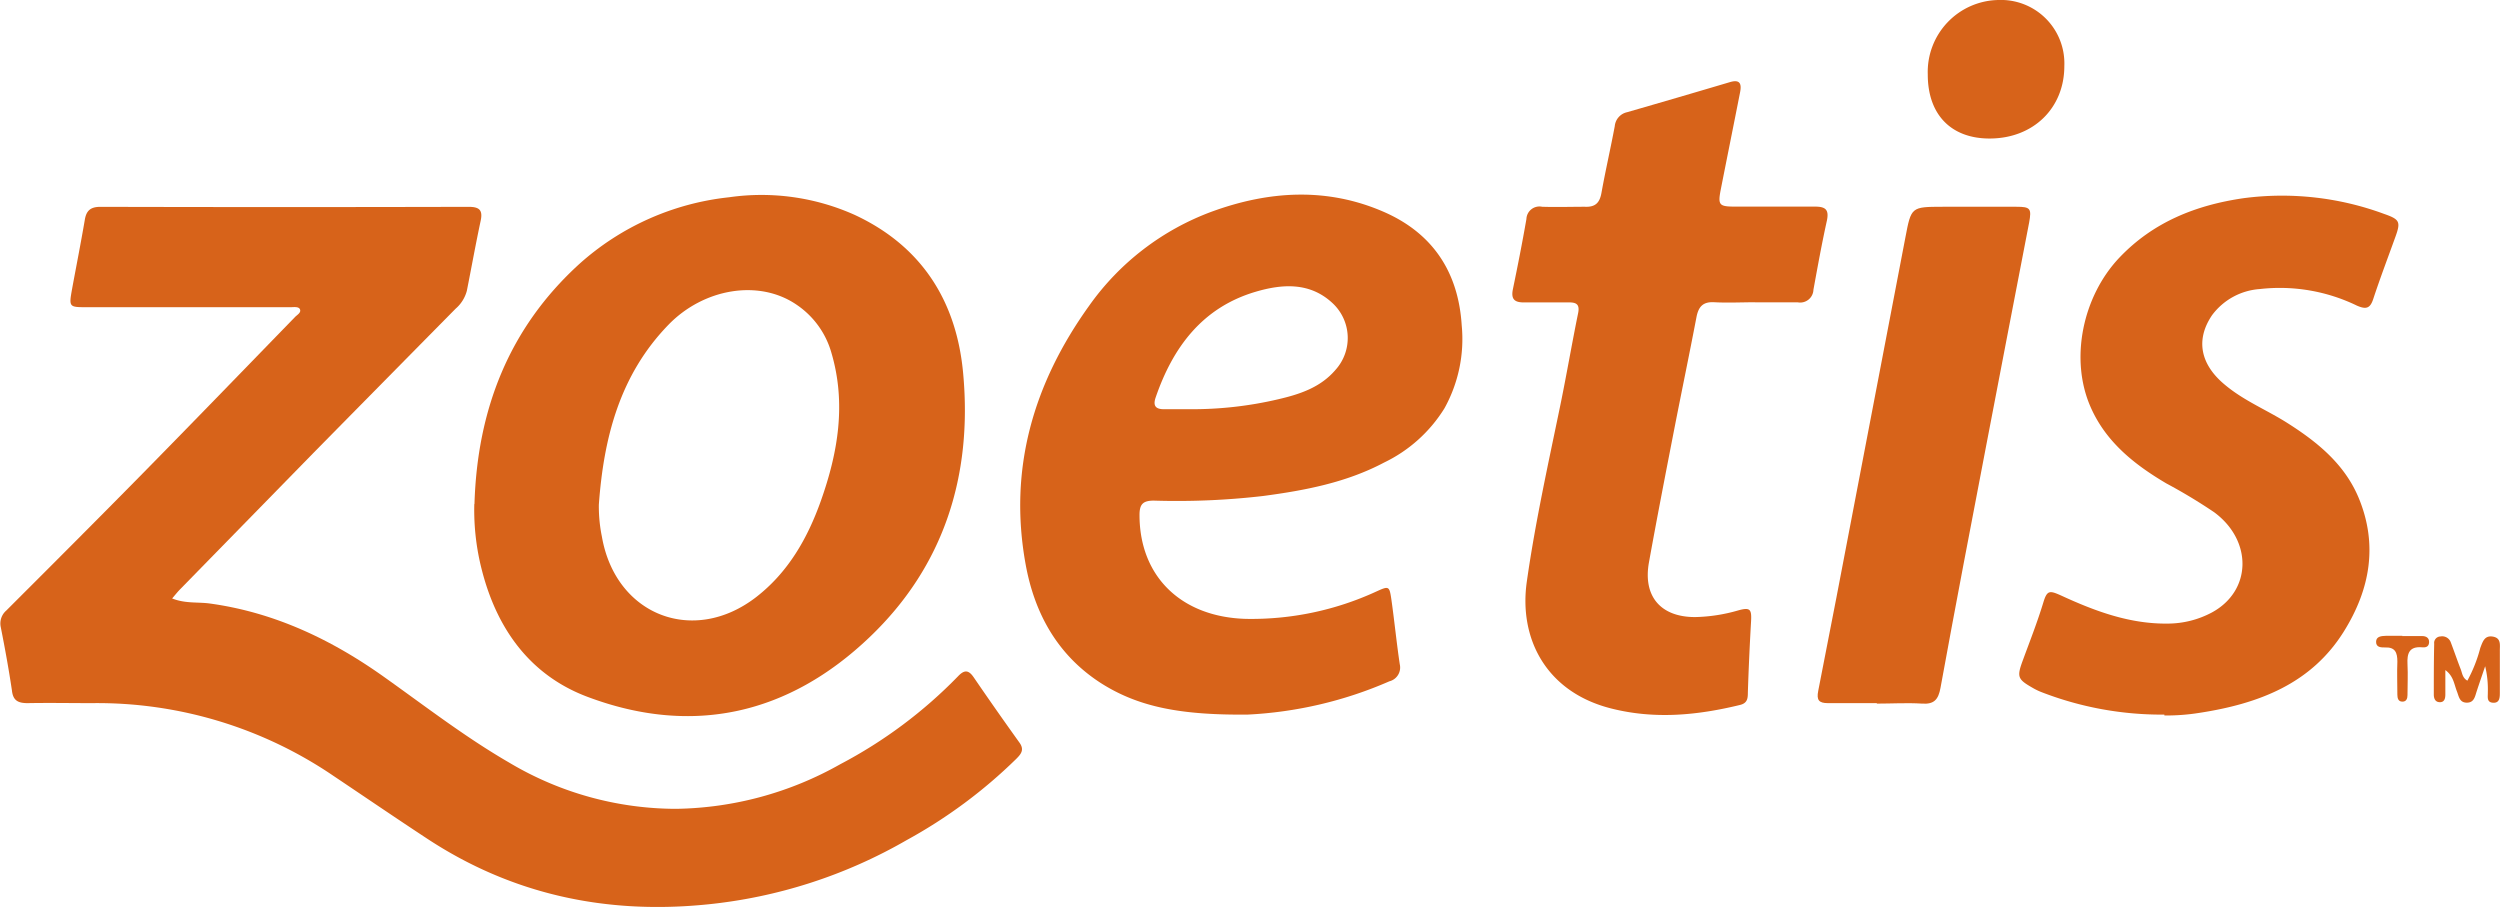 <svg xmlns="http://www.w3.org/2000/svg" viewBox="0 0 318.36 115.53"><defs><style>.cls-1{fill:#d7631a;}</style></defs><title>Recurso 9</title><g id="Capa_2" data-name="Capa 2"><g id="Capa_1-2" data-name="Capa 1"><path class="cls-1" d="M21.92,76.21c1.71.68,3.31.43,4.85.65C35,78,42.29,81.48,49,86.27c5.23,3.72,10.3,7.64,15.87,10.86A41.59,41.59,0,0,0,86.11,103,43.72,43.72,0,0,0,107,97.32a59.38,59.38,0,0,0,15-11.2c.8-.84,1.34-.83,2,.14q2.86,4.18,5.83,8.32c.64.9.2,1.44-.42,2.06A63.45,63.45,0,0,1,115.43,107a63.43,63.43,0,0,1-25.35,8.17c-12.85,1.3-24.84-1.23-35.71-8.39-4-2.63-8-5.36-11.94-8A53.46,53.46,0,0,0,11.7,89.54c-2.72,0-5.46-.05-8.18,0-1.23,0-1.86-.33-2-1.61-.4-2.69-.89-5.38-1.42-8.06A2.17,2.17,0,0,1,.8,77.75c5.82-5.82,11.65-11.64,17.42-17.51C24.7,53.65,31.13,47,37.57,40.37c.27-.28.78-.54.64-.95s-.78-.3-1.2-.3c-8.65,0-17.29,0-25.93,0-2.29,0-2.32,0-1.9-2.33.54-2.94,1.12-5.86,1.62-8.8.2-1.23.79-1.65,2-1.65q23.43.06,46.86,0c1.31,0,1.86.35,1.55,1.77-.64,3-1.17,5.95-1.76,8.92a4.52,4.52,0,0,1-1.43,2.28q-9,9.12-18,18.26L22.92,75.06c-.31.32-.59.67-1,1.15"/><path class="cls-1" d="M60.42,64.21c.35-12,4.37-22.42,13.36-30.6a33.92,33.92,0,0,1,19.07-8.49,29,29,0,0,1,16,2.25c8.59,4,13,11.08,13.81,20.26,1.17,12.91-2.43,24.45-11.9,33.49-10.27,9.82-22.5,12.67-35.94,7.62-7.22-2.71-11.47-8.51-13.42-16a30.54,30.54,0,0,1-1-8.57m15.86.09a19.17,19.17,0,0,0,.39,4.09c1.74,10,11.65,13.86,19.64,7.69,4.08-3.16,6.55-7.49,8.25-12.28,2.18-6.15,3.24-12.39,1.33-18.85a11,11,0,0,0-4.45-6.12c-4.79-3.26-11.8-2.06-16.29,2.56-6.21,6.4-8.25,14.38-8.87,22.91"/><path class="cls-1" d="M158.86,91c-8.39.07-13.8-.92-18.65-4-5.54-3.56-8.48-8.89-9.61-15.18-2.19-12.12,1-23,8.1-32.89a33.23,33.23,0,0,1,15.67-12c7.26-2.64,14.65-3.1,21.89.07,6.22,2.73,9.46,7.68,9.88,14.43A18.19,18.19,0,0,1,183.94,52a18.41,18.41,0,0,1-7.68,6.9c-4.81,2.55-10.06,3.55-15.4,4.26a95.25,95.25,0,0,1-13.92.59c-1.39,0-1.83.45-1.83,1.83,0,7.82,5.3,13,13.55,13.23a38,38,0,0,0,16.62-3.49c1.57-.71,1.65-.72,1.9,1,.39,2.74.66,5.51,1.07,8.26a1.81,1.81,0,0,1-1.32,2.18A51.36,51.36,0,0,1,158.86,91m-7.32-38.89a47.81,47.81,0,0,0,11.25-1.27c2.7-.63,5.34-1.48,7.27-3.73a6.06,6.06,0,0,0-.32-8.46c-2.91-2.76-6.47-2.49-9.83-1.5-6.79,2-10.56,7.07-12.76,13.51-.33,1,0,1.45,1.06,1.45h3.33"/><path class="cls-1" d="M223.51,38.49c-1.72,0-3.45.09-5.16,0-1.48-.1-2.06.55-2.32,1.92-.9,4.71-1.88,9.41-2.8,14.12-1.11,5.7-2.22,11.4-3.25,17.11-.77,4.32,1.52,6.95,5.89,6.94a21.11,21.11,0,0,0,5.52-.86c1.47-.4,1.68-.14,1.6,1.36-.17,3-.31,6-.41,9.08,0,.77-.05,1.38-1,1.61-5.46,1.33-10.91,1.86-16.48.43-8.23-2.11-11.7-8.9-10.67-16.13,1.08-7.6,2.75-15.1,4.3-22.62.79-3.86,1.45-7.74,2.24-11.6.22-1.11-.26-1.35-1.19-1.34-1.92,0-3.84,0-5.76,0-1.22,0-1.61-.48-1.36-1.69.62-3,1.2-5.94,1.72-8.93a1.66,1.66,0,0,1,2-1.56c1.82.06,3.65,0,5.46,0,1.34.06,1.88-.53,2.1-1.79.51-2.83,1.16-5.64,1.69-8.47a2,2,0,0,1,1.57-1.78q6.56-1.89,13.09-3.83c1.37-.41,1.5.31,1.29,1.34-.81,4.11-1.64,8.22-2.45,12.33-.39,2-.21,2.18,1.84,2.18,3.39,0,6.77,0,10.16,0,1.35,0,1.81.4,1.51,1.8C232,31,231.46,34,230.93,36.9a1.69,1.69,0,0,1-2,1.6c-1.81,0-3.63,0-5.45,0Z"/><path class="cls-1" d="M275.62,91A42.29,42.29,0,0,1,260,88.15a7.76,7.76,0,0,1-1.09-.52c-2-1.14-2.11-1.4-1.29-3.61.89-2.42,1.83-4.81,2.58-7.28.48-1.59.79-1.57,2.28-.9,4.34,2,8.78,3.65,13.66,3.57A12,12,0,0,0,281.66,78c5.09-2.75,5.22-9.14.3-12.77a69.24,69.24,0,0,0-6.09-3.67c-4.05-2.39-7.7-5.27-9.65-9.74-2.68-6.11-1-14.08,3.66-19,4.33-4.56,9.77-6.7,15.81-7.58a37.52,37.52,0,0,1,17.91,2c2,.7,2.14,1,1.43,2.95-.94,2.61-1.93,5.21-2.8,7.85-.4,1.25-.92,1.39-2.09.88a22.5,22.5,0,0,0-12.38-2.11,8.29,8.29,0,0,0-6.07,3.33c-2.14,3.16-1.48,6.32,1.71,8.92,2.41,2,5.29,3.16,7.89,4.81,3.8,2.41,7.26,5.21,9.06,9.5,2.5,6,1.45,11.67-1.81,16.94-4.19,6.81-11,9.32-18.47,10.47a26.29,26.29,0,0,1-4.45.33"/><path class="cls-1" d="M239,89.54c-2.08,0-4.15,0-6.22,0-1.17,0-1.47-.4-1.24-1.56q2.34-11.89,4.6-23.81,3.26-17,6.5-33.93c.74-3.9.74-3.9,4.75-3.91,3.14,0,6.27,0,9.4,0,1.76,0,1.94.22,1.61,2-1.79,9.32-3.61,18.64-5.39,28-2,10.42-4,20.84-5.9,31.27-.27,1.47-.8,2.11-2.35,2-1.92-.12-3.84,0-5.76,0"/><path class="cls-1" d="M253.36,17.64c-4.92,0-7.88-3.07-7.87-8.17a9.16,9.16,0,0,1,9-9.47,8.08,8.08,0,0,1,8.39,8.42c0,5.35-3.95,9.21-9.5,9.22"/><path class="cls-1" d="M314.21,86.67a18.28,18.28,0,0,0,1.64-4.16c.3-.77.53-1.63,1.61-1.44s.87,1.09.88,1.82c0,1.76,0,3.53,0,5.29,0,.6,0,1.36-.86,1.31s-.65-.78-.67-1.31a12.52,12.52,0,0,0-.34-3.34c-.36,1.07-.73,2.13-1.08,3.2-.22.67-.33,1.45-1.27,1.44s-1-.83-1.26-1.47c-.35-.91-.43-1.93-1.46-2.68,0,1,0,2.06,0,3.09,0,.46-.08,1-.69,1s-.77-.48-.78-.94c0-2.17,0-4.33.05-6.5a.82.82,0,0,1,.79-.93,1.17,1.17,0,0,1,1.33.77c.43,1.13.82,2.28,1.26,3.41.19.49.22,1.1.85,1.45"/><path class="cls-1" d="M305.9,81c.85,0,1.71,0,2.56,0,.49,0,.91.23.87.82s-.49.65-.89.61c-1.65-.14-1.93.78-1.86,2.15s0,2.62,0,3.93c0,.41-.12.85-.66.84s-.62-.46-.63-.87c0-1.41-.06-2.82,0-4.23,0-1.14-.27-1.86-1.59-1.8-.49,0-1.12,0-1.12-.71s.69-.75,1.23-.77c.7,0,1.41,0,2.12,0Z"/></g></g></svg>